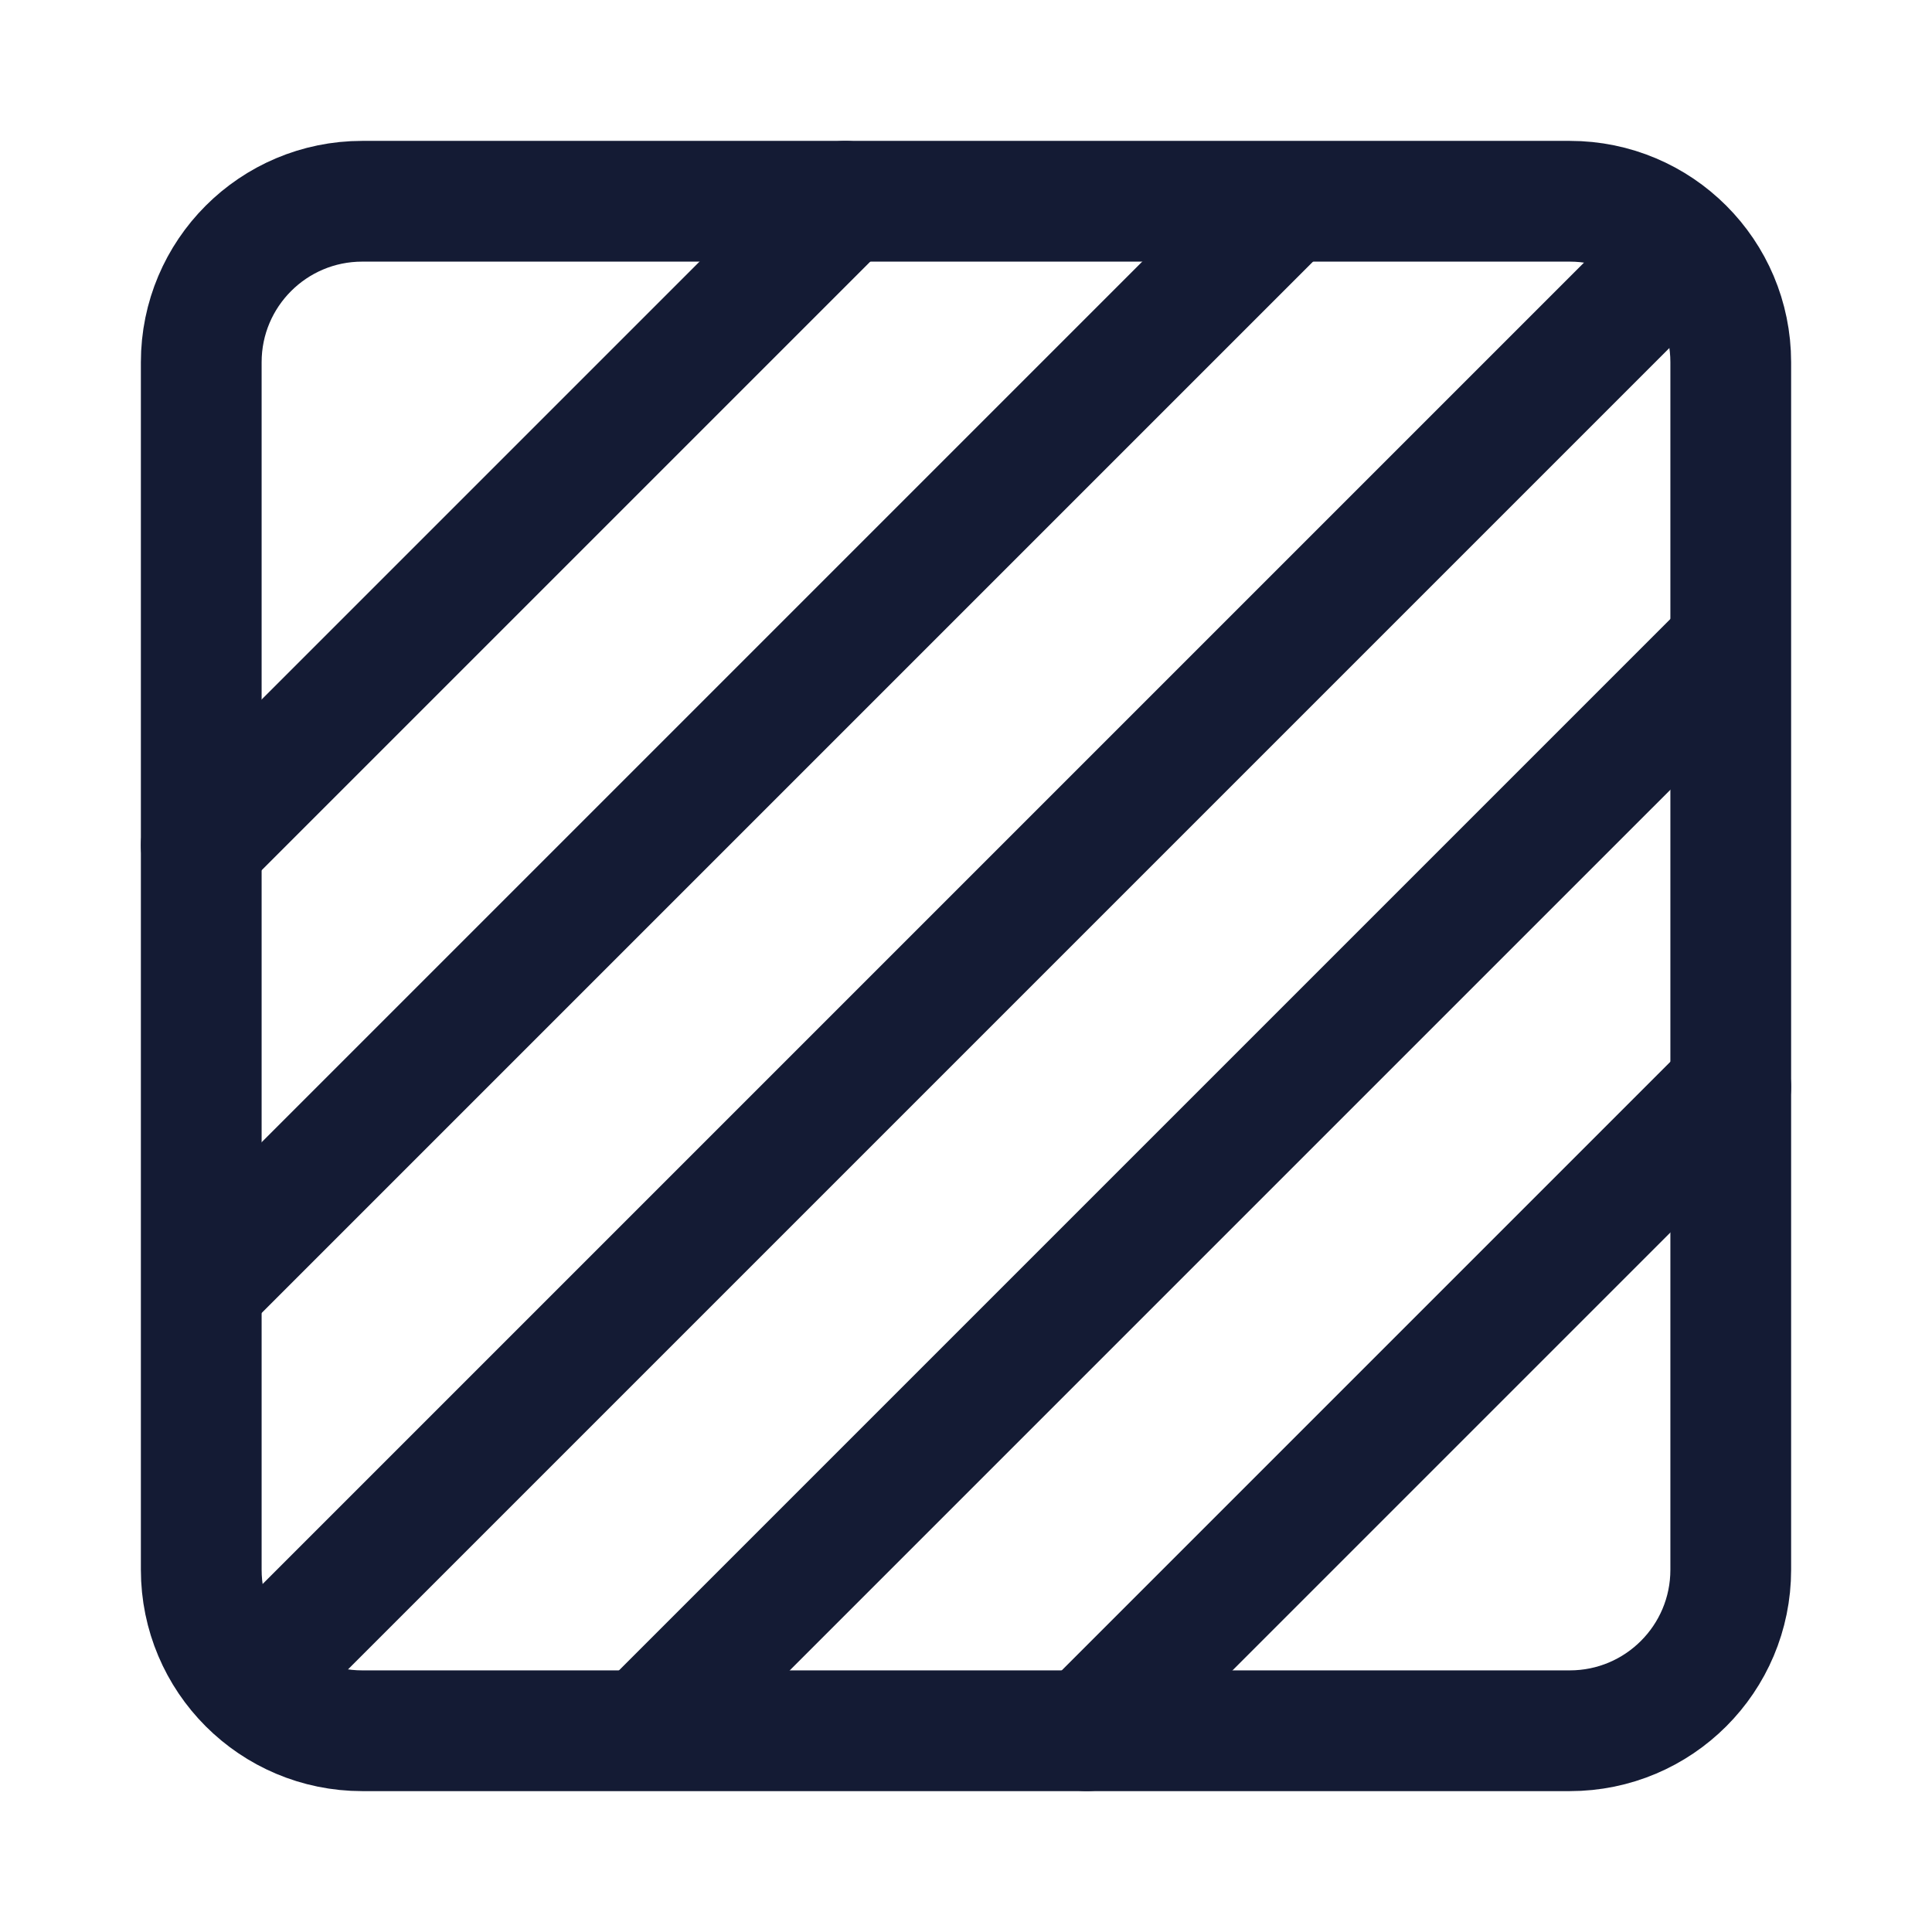 <svg width="24" height="24" viewBox="0 0 24 24" fill="none" xmlns="http://www.w3.org/2000/svg">
<path d="M19.5 2.5H4.5C3.395 2.5 2.5 3.395 2.5 4.5V19.5C2.5 20.605 3.395 21.5 4.5 21.5H19.5C20.605 21.5 21.5 20.605 21.5 19.5V4.5C21.5 3.395 20.605 2.5 19.5 2.5Z" stroke="#141B34" stroke-width="1.5" stroke-linecap="round" stroke-linejoin="round"/>
<path d="M3.5 20.5L20.5 3.5" stroke="#141B34" stroke-width="1.5" stroke-linecap="round" stroke-linejoin="round"/>
<path d="M2.698 15.802L15.806 2.694" stroke="#141B34" stroke-width="1.5" stroke-linecap="round" stroke-linejoin="round"/>
<path d="M21.306 8.194L8.198 21.302" stroke="#141B34" stroke-width="1.5" stroke-linecap="round" stroke-linejoin="round"/>
<path d="M13.5 21.5L21.5 13.5" stroke="#141B34" stroke-width="1.5" stroke-linecap="round" stroke-linejoin="round"/>
<path d="M2.5 10.5L10.5 2.5" stroke="#141B34" stroke-width="1.5" stroke-linecap="round" stroke-linejoin="round"/>
</svg>
